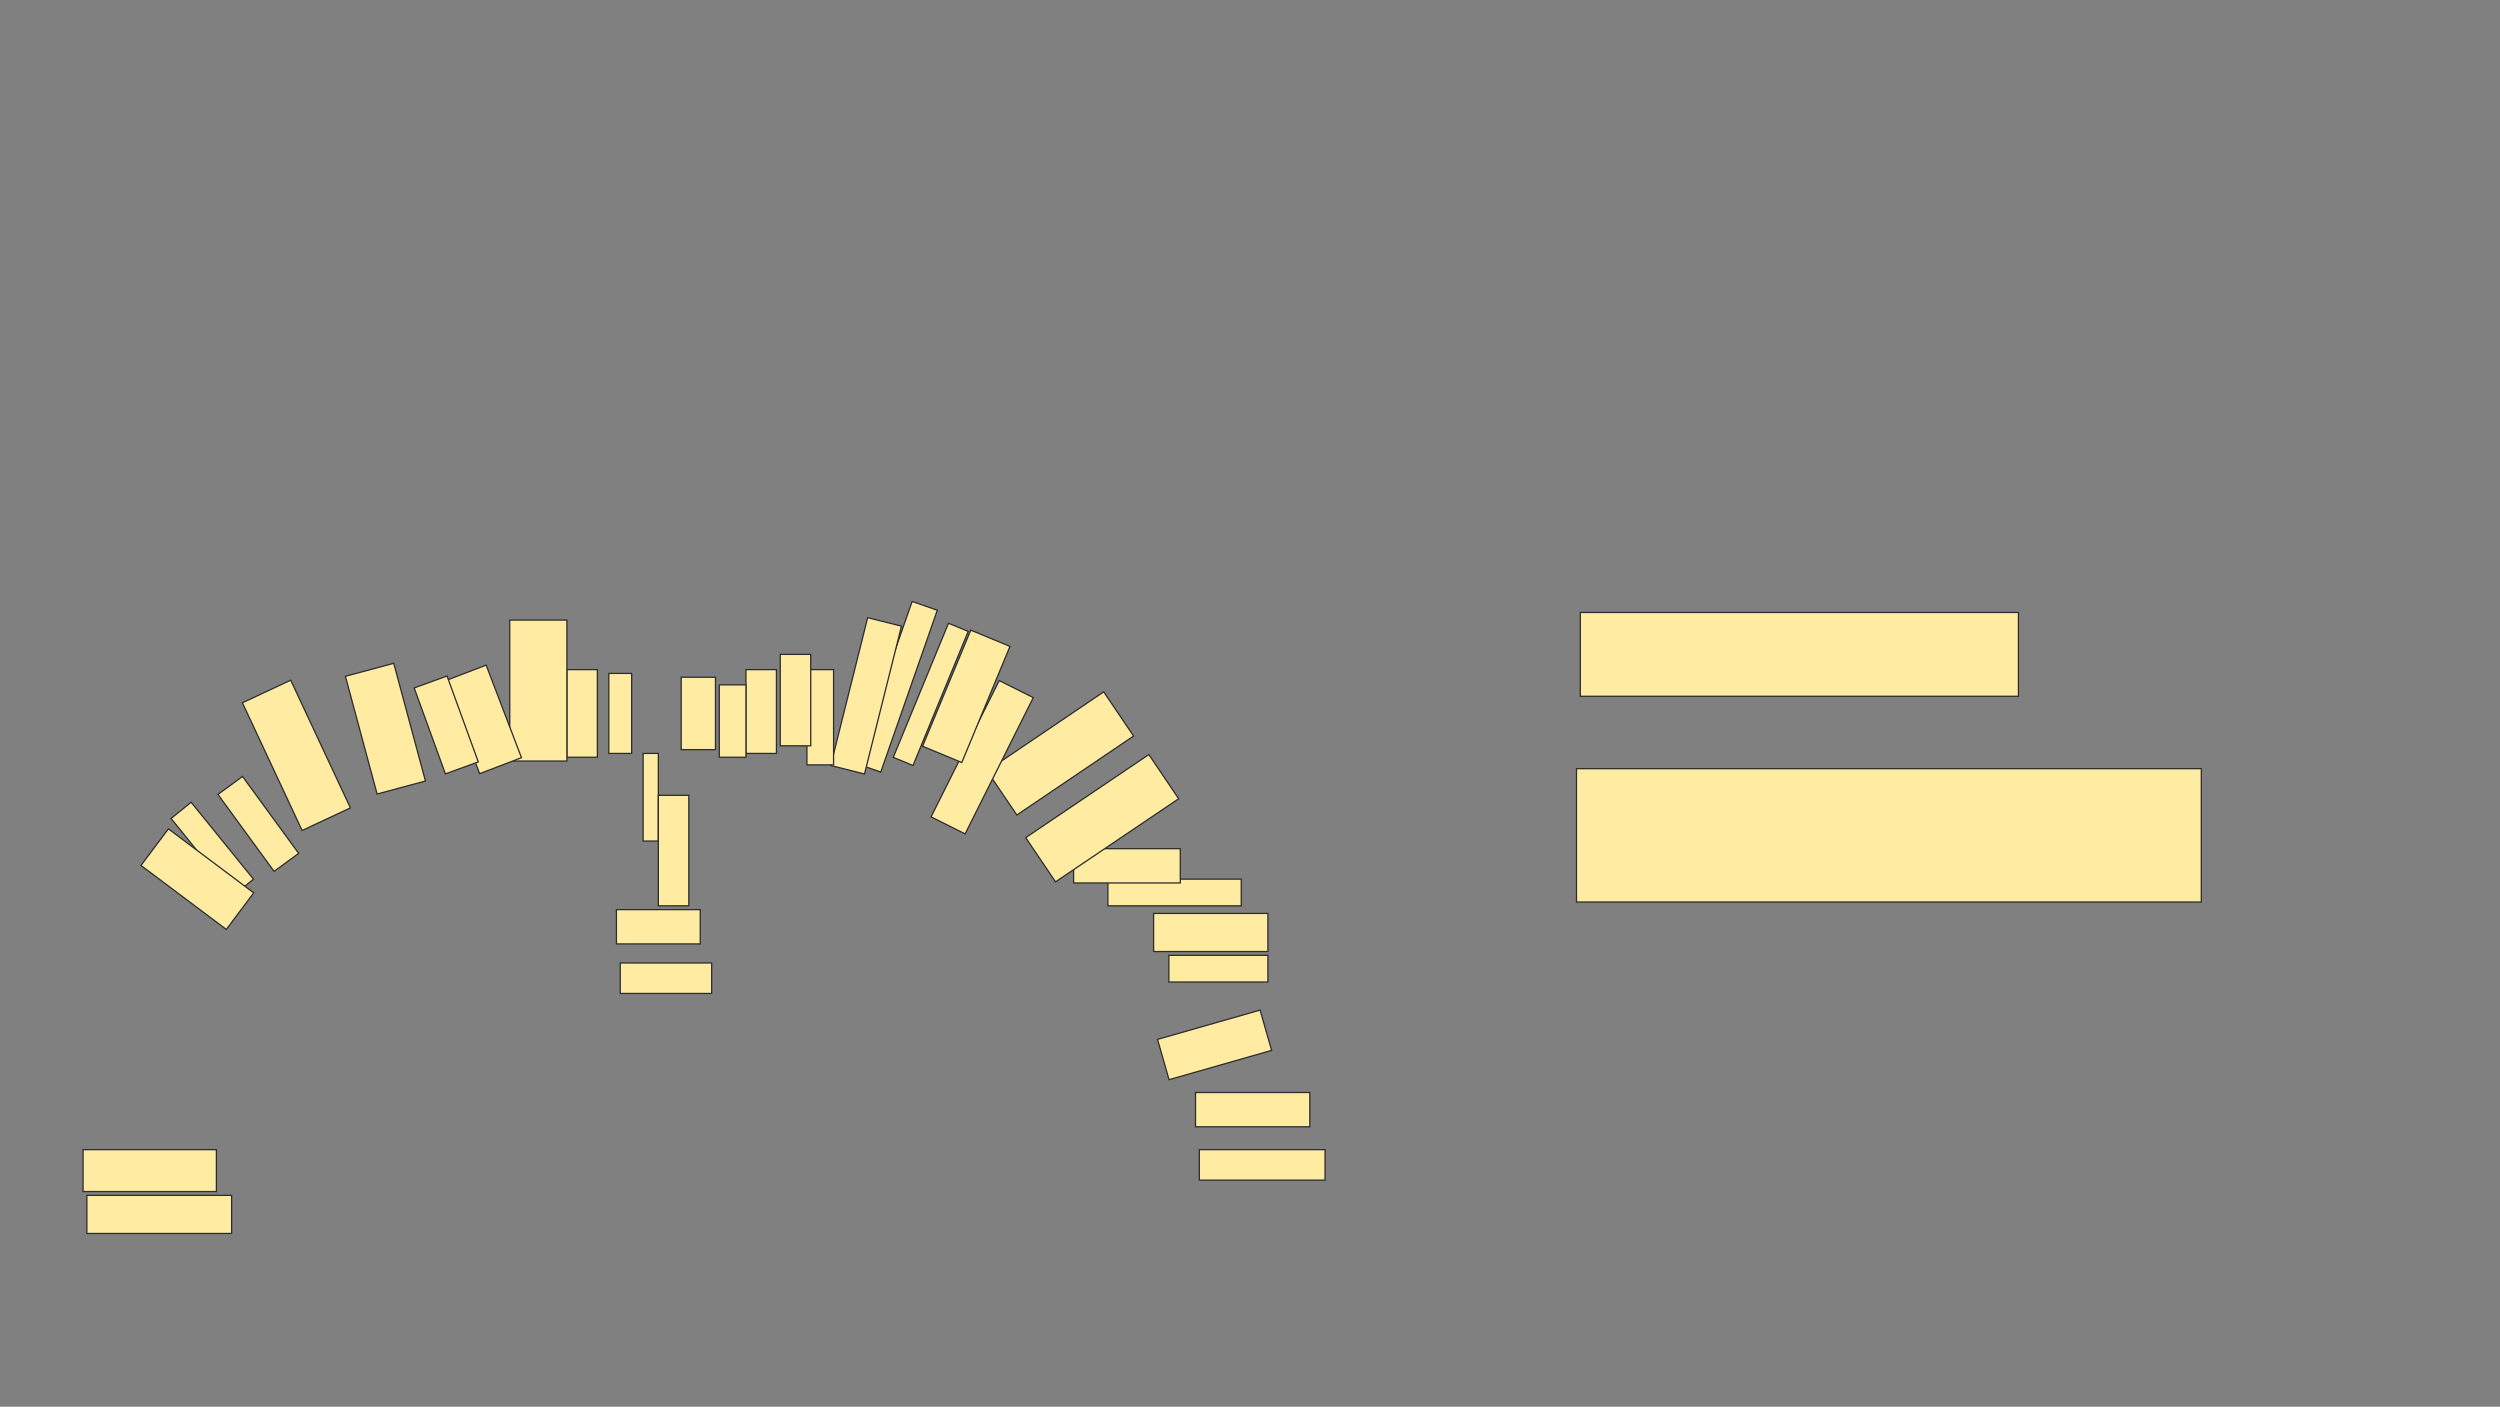 <svg xmlns="http://www.w3.org/2000/svg" width="1930" height="1086">
 <rect width="100%" height="100%" fill="#808080" stroke="none"/>
 <!-- Created with Image Occlusion Enhanced -->
 <g>
  <title>Labels</title>
 </g>
 <g>
  <title>Masks</title>
  
  <g id="48cda28a4a7c4512877700834cc122f8-ao-1">
   <rect stroke="#2D2D2D" height="64.706" width="338.235" y="472.824" x="1220" fill="#FFEBA2"/>
   <rect height="102.941" width="482.353" y="593.412" x="1217.059" stroke-linecap="null" stroke-linejoin="null" stroke-dasharray="null" stroke="#2D2D2D" fill="#FFEBA2"/>
  </g>
  <g id="48cda28a4a7c4512877700834cc122f8-ao-2">
   <rect height="23.529" width="97.059" y="887.529" x="925.882" stroke-linecap="null" stroke-linejoin="null" stroke-dasharray="null" stroke="#2D2D2D" fill="#FFEBA2"/>
   <rect height="26.471" width="88.235" y="843.412" x="922.941" stroke-linecap="null" stroke-linejoin="null" stroke-dasharray="null" stroke="#2D2D2D" fill="#FFEBA2"/>
   <rect transform="rotate(-15.945 937.647,806.647) " height="32.353" width="82.353" y="790.471" x="896.471" stroke-linecap="null" stroke-linejoin="null" stroke-dasharray="null" stroke="#2D2D2D" fill="#FFEBA2"/>
  </g>
  <g id="48cda28a4a7c4512877700834cc122f8-ao-3">
   <rect height="20.588" width="76.471" y="737.529" x="902.353" stroke-linecap="null" stroke-linejoin="null" stroke-dasharray="null" stroke="#2D2D2D" fill="#FFEBA2"/>
   <rect stroke="#2D2D2D" height="29.412" width="88.235" y="705.177" x="890.588" stroke-linecap="null" stroke-linejoin="null" stroke-dasharray="null" fill="#FFEBA2"/>
   <rect height="20.588" width="102.941" y="678.706" x="855.294" stroke-linecap="null" stroke-linejoin="null" stroke-dasharray="null" stroke="#2D2D2D" fill="#FFEBA2"/>
   <rect height="26.471" width="82.353" y="655.177" x="828.823" stroke-linecap="null" stroke-linejoin="null" stroke-dasharray="null" stroke="#2D2D2D" fill="#FFEBA2"/>
  </g>
  <g id="48cda28a4a7c4512877700834cc122f8-ao-4">
   <rect transform="rotate(-34.019 850.882,631.647) " height="41.176" width="114.706" y="611.059" x="793.529" stroke-linecap="null" stroke-linejoin="null" stroke-dasharray="null" stroke="#2D2D2D" fill="#FFEBA2"/>
   <rect transform="rotate(-34.077 818.529,581.647) " height="41.176" width="108.824" y="561.059" x="764.118" stroke-linecap="null" stroke-linejoin="null" stroke-dasharray="null" stroke="#2D2D2D" fill="#FFEBA2"/>
   <rect transform="rotate(-63.435 758.235,584.588) " height="29.412" width="117.647" y="569.882" x="699.412" stroke-linecap="null" stroke-linejoin="null" stroke-dasharray="null" stroke="#2D2D2D" fill="#FFEBA2"/>
  </g>
  <g id="48cda28a4a7c4512877700834cc122f8-ao-5">
   <rect stroke="#2D2D2D" transform="rotate(22.543 745.956,537.566) " height="97.059" width="32.787" y="489.036" x="729.563" stroke-linecap="null" stroke-linejoin="null" stroke-dasharray="null" fill="#FFEBA2"/>
   <rect stroke="#2D2D2D" transform="rotate(22.38 718.529,536.059) " height="111.962" width="16.49" y="480.078" x="710.284" stroke-linecap="null" stroke-linejoin="null" stroke-dasharray="null" fill="#FFEBA2"/>
   <rect transform="rotate(19.259 692.059,530.177) " height="132.353" width="20.588" y="464" x="681.765" stroke-linecap="null" stroke-linejoin="null" stroke-dasharray="null" stroke="#2D2D2D" fill="#FFEBA2"/>
   <rect stroke="#2D2D2D" transform="rotate(14.036 668.616,537.183) " height="117.647" width="26.91" y="478.36" x="655.161" stroke-linecap="null" stroke-linejoin="null" stroke-dasharray="null" fill="#FFEBA2"/>
  </g>
  <g id="48cda28a4a7c4512877700834cc122f8-ao-6">
   <rect stroke="#2D2D2D" height="73.529" width="20.588" y="516.941" x="622.941" stroke-linecap="null" stroke-linejoin="null" stroke-dasharray="null" fill="#FFEBA2"/>
   <rect stroke="#2D2D2D" height="70.588" width="23.529" y="505.177" x="602.353" stroke-linecap="null" stroke-linejoin="null" stroke-dasharray="null" fill="#FFEBA2"/>
   <rect height="64.706" width="23.529" y="516.941" x="575.882" stroke-linecap="null" stroke-linejoin="null" stroke-dasharray="null" stroke="#2D2D2D" fill="#FFEBA2"/>
   <rect height="55.882" width="20.588" y="528.706" x="555.294" stroke-linecap="null" stroke-linejoin="null" stroke-dasharray="null" stroke="#2D2D2D" fill="#FFEBA2"/>
   <rect height="55.882" width="26.471" y="522.824" x="525.882" stroke-linecap="null" stroke-linejoin="null" stroke-dasharray="null" stroke="#2D2D2D" fill="#FFEBA2"/>
  </g>
  <g id="48cda28a4a7c4512877700834cc122f8-ao-7">
   <rect stroke="#2D2D2D" height="67.647" width="11.765" y="581.647" x="496.471" stroke-linecap="null" stroke-linejoin="null" stroke-dasharray="null" fill="#FFEBA2"/>
   <rect height="26.471" width="64.706" y="702.235" x="475.882" stroke-linecap="null" stroke-linejoin="null" stroke-dasharray="null" stroke="#2D2D2D" fill="#FFEBA2"/>
   <rect height="23.529" width="70.588" y="743.412" x="478.823" stroke-linecap="null" stroke-linejoin="null" stroke-dasharray="null" stroke="#2D2D2D" fill="#FFEBA2"/>
   <rect stroke="#2D2D2D" height="85.294" width="23.529" y="614" x="508.235" stroke-linecap="null" stroke-linejoin="null" stroke-dasharray="null" fill="#FFEBA2"/>
  </g>
  <g stroke="null" id="48cda28a4a7c4512877700834cc122f8-ao-8">
   <rect stroke="#2D2D2D" height="61.765" width="17.647" y="519.882" x="470" stroke-linecap="null" stroke-linejoin="null" stroke-dasharray="null" fill="#FFEBA2"/>
   <rect stroke="#2D2D2D" height="67.647" width="23.529" y="516.941" x="437.647" stroke-linecap="null" stroke-linejoin="null" stroke-dasharray="null" fill="#FFEBA2"/>
   <rect stroke="#2D2D2D" height="108.824" width="44.118" y="478.706" x="393.529" stroke-linecap="null" stroke-linejoin="null" stroke-dasharray="null" fill="#FFEBA2"/>
  </g>
  <g id="48cda28a4a7c4512877700834cc122f8-ao-9">
   <rect stroke="#2D2D2D" transform="rotate(-20.886 372.8,555.366) " height="76.471" width="34.561" y="517.13" x="355.52" stroke-linecap="null" stroke-linejoin="null" stroke-dasharray="null" fill="#FFEBA2"/>
   <rect stroke="#2D2D2D" transform="rotate(-19.983 344.485,559.642) " height="70.588" width="27.002" y="524.348" x="330.984" stroke-linecap="null" stroke-linejoin="null" stroke-dasharray="null" fill="#FFEBA2"/>
  </g>
  <g id="48cda28a4a7c4512877700834cc122f8-ao-10">
   <rect stroke="#2D2D2D" transform="rotate(-15.068 297.544,562.523) " height="94.118" width="38.64" y="515.465" x="278.224" stroke-linecap="null" stroke-linejoin="null" stroke-dasharray="null" fill="#FFEBA2"/>
   <rect stroke="#2D2D2D" transform="rotate(-25.058 228.823,583.118) " height="108.824" width="41.176" y="528.706" x="208.235" stroke-linecap="null" stroke-linejoin="null" stroke-dasharray="null" fill="#FFEBA2"/>
  </g>
  <g id="48cda28a4a7c4512877700834cc122f8-ao-11">
   <rect stroke="#2D2D2D" transform="rotate(-36.135 199.412,636.059) " height="73.529" width="23.529" y="599.294" x="187.647" stroke-linecap="null" stroke-linejoin="null" stroke-dasharray="null" fill="#FFEBA2"/>
   <rect stroke="#2D2D2D" transform="rotate(-39.019 163.866,655.304) " height="76.471" width="19.955" y="617.069" x="153.889" stroke-linecap="null" stroke-linejoin="null" stroke-dasharray="null" fill="#FFEBA2"/>
   <rect transform="rotate(36.87 152.353,678.706) " height="35.294" width="82.353" y="661.059" x="111.176" stroke-linecap="null" stroke-linejoin="null" stroke-dasharray="null" stroke="#2D2D2D" fill="#FFEBA2"/>
  </g>
  
  <g id="48cda28a4a7c4512877700834cc122f8-ao-13">
   <rect height="32.353" width="102.941" y="887.529" x="64.118" stroke-linecap="null" stroke-linejoin="null" stroke-dasharray="null" stroke="#2D2D2D" fill="#FFEBA2"/>
   <rect height="29.412" width="111.765" y="922.824" x="67.059" stroke-linecap="null" stroke-linejoin="null" stroke-dasharray="null" stroke="#2D2D2D" fill="#FFEBA2"/>
  </g>
 </g>
</svg>